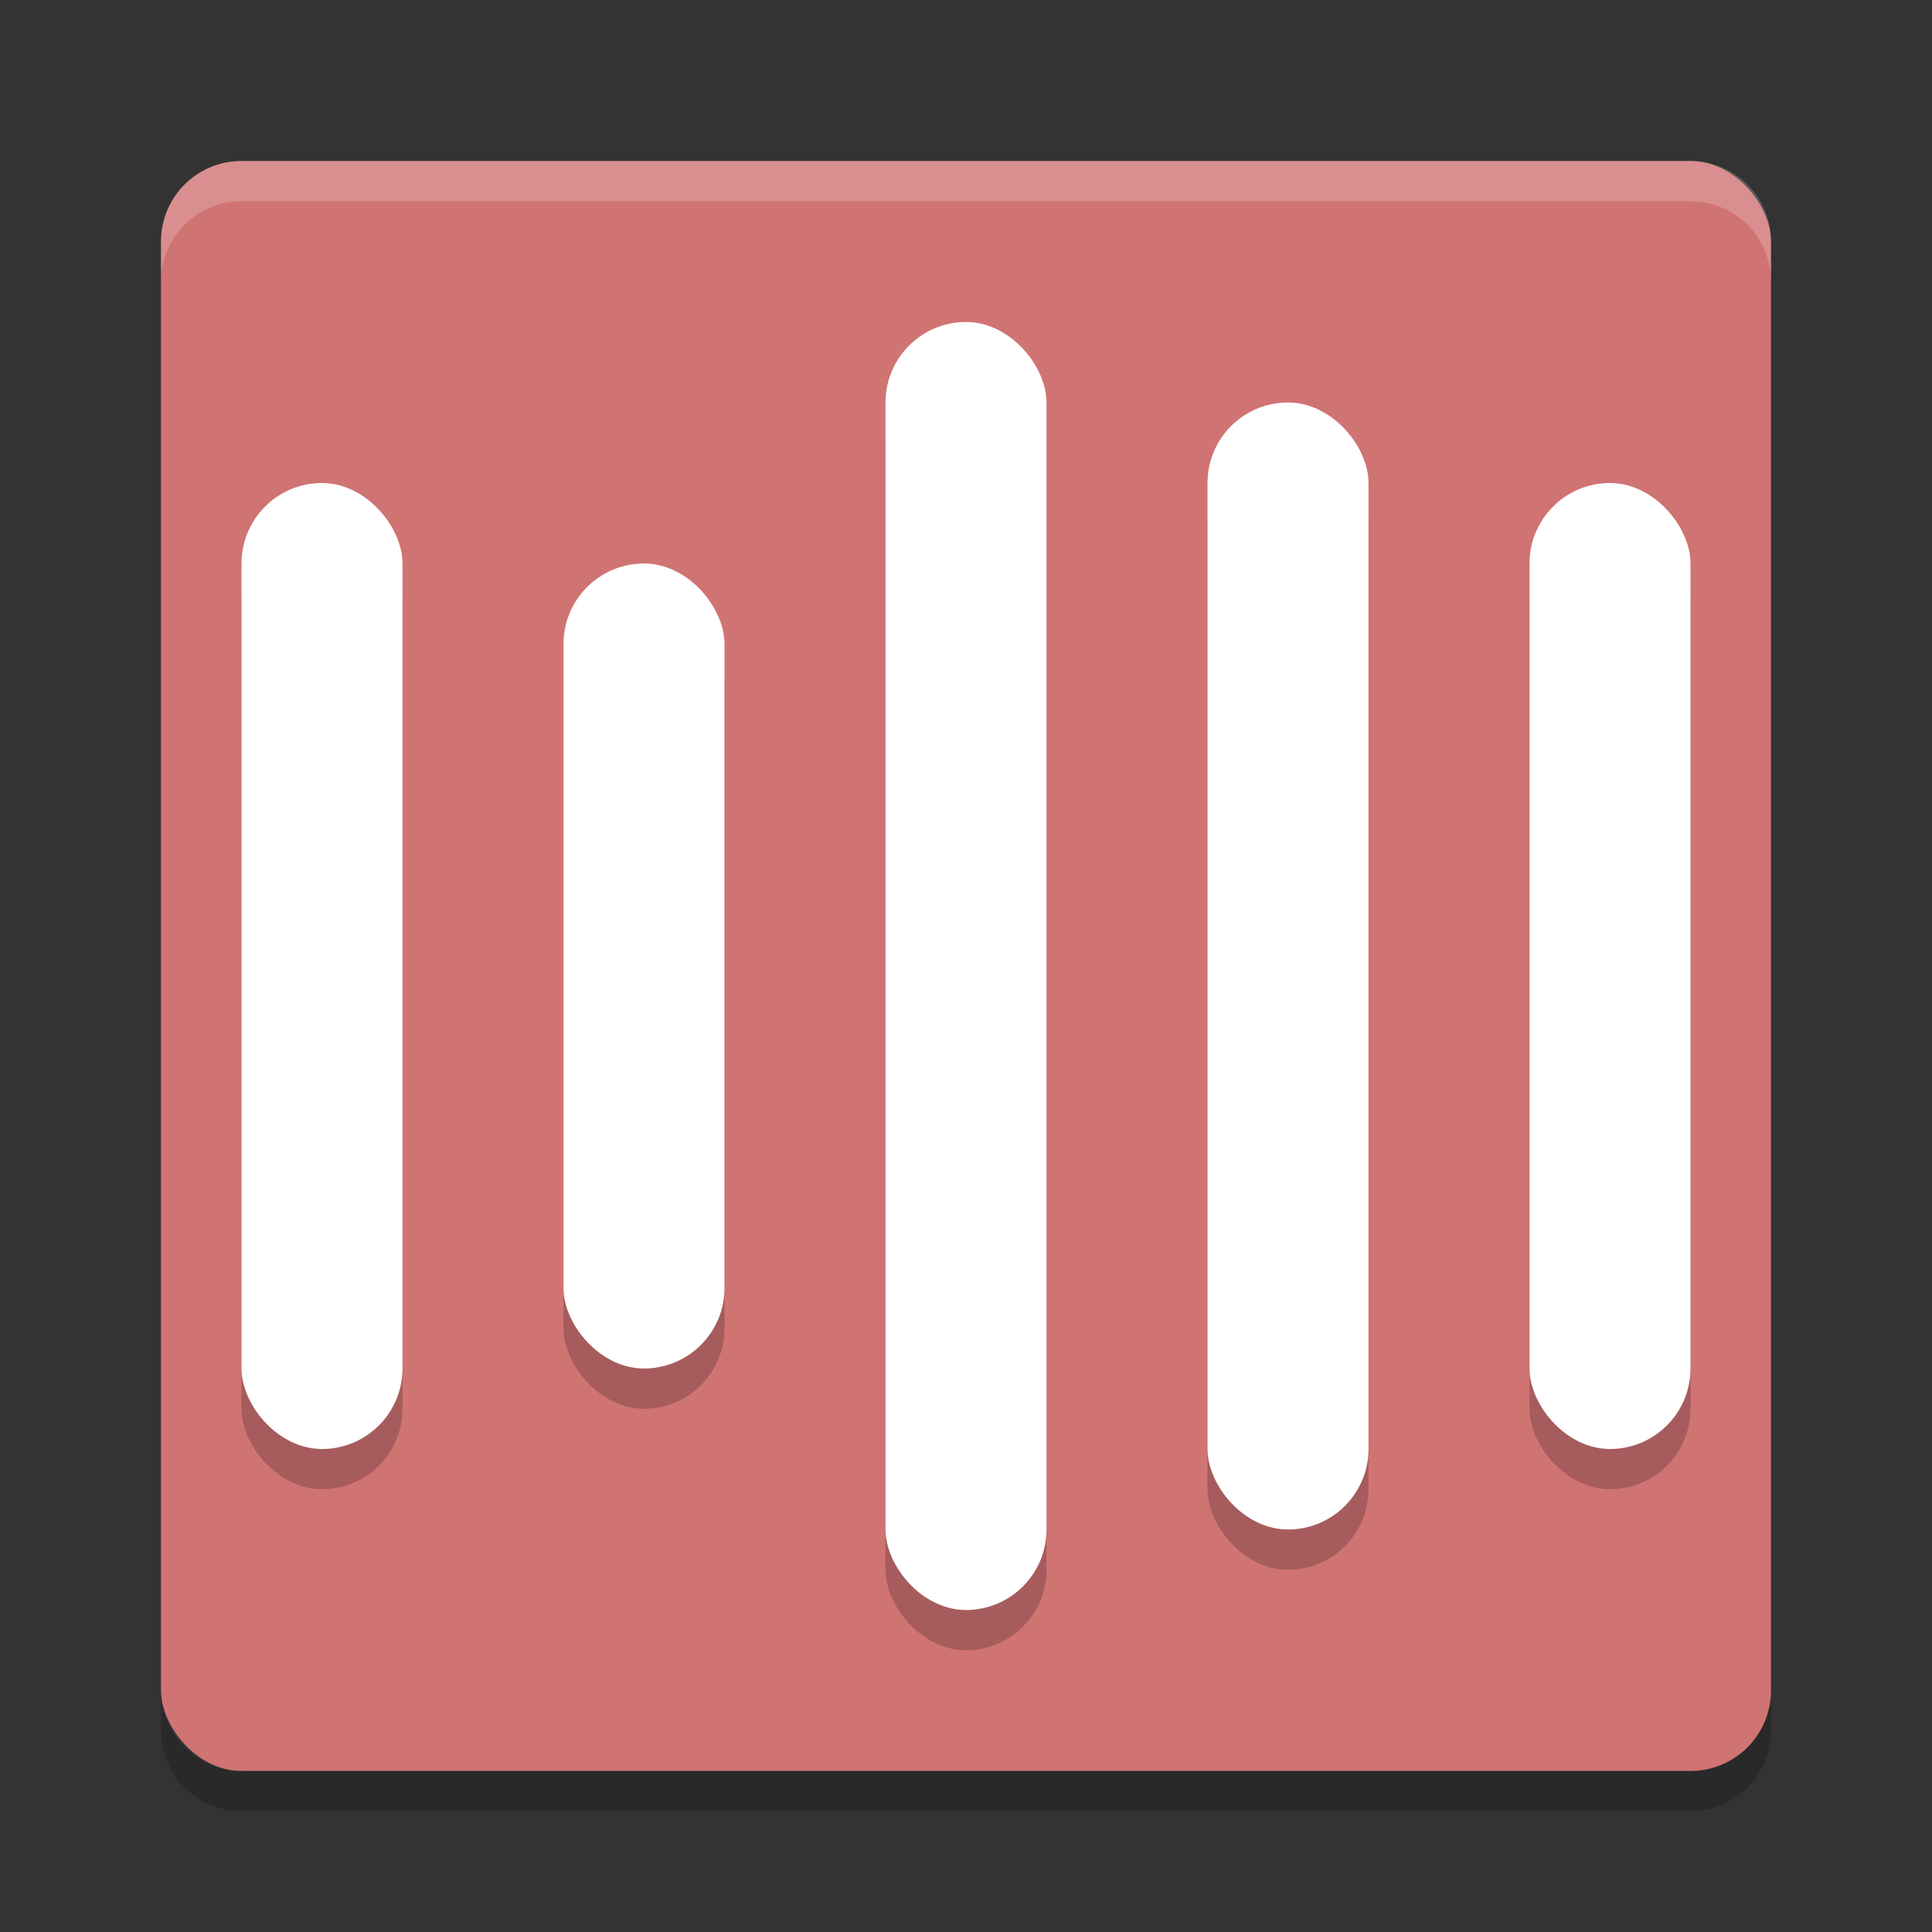 <?xml version="1.0" encoding="UTF-8" standalone="no"?>
<svg
   xmlns:dc="http://purl.org/dc/elements/1.1/"
   xmlns:cc="http://creativecommons.org/ns#"
   xmlns:rdf="http://www.w3.org/1999/02/22-rdf-syntax-ns#"
   xmlns:svg="http://www.w3.org/2000/svg"
   xmlns="http://www.w3.org/2000/svg"
   xmlns:sodipodi="http://sodipodi.sourceforge.net/DTD/sodipodi-0.dtd"
   xmlns:inkscape="http://www.inkscape.org/namespaces/inkscape"
   width="48"
   height="48"
   version="1"
   id="svg32"
   sodipodi:docname="lyricfier.svg"
   inkscape:version="0.92.5 (2060ec1f9f, 2020-04-08)">
  <rect width="100%" height="100%" fill="#333333" stroke="none"/>
  <defs
     id="defs36" />
  <sodipodi:namedview
     pagecolor="#ffffff"
     bordercolor="#d98c8c"
     borderopacity="1"
     objecttolerance="10"
     gridtolerance="10"
     guidetolerance="10"
     inkscape:pageopacity="0"
     inkscape:pageshadow="2"
     inkscape:window-width="765"
     inkscape:window-height="480"
     id="namedview34"
     showgrid="false"
     inkscape:zoom="3.4766083"
     inkscape:cx="12.155793"
     inkscape:cy="31.075281"
     inkscape:window-x="0"
     inkscape:window-y="28"
     inkscape:window-maximized="0"
     inkscape:current-layer="svg32" />
  <rect
     style="fill:#d07373;fill-opacity:1"
     width="40"
     height="40"
     x="4"
     y="4"
     rx="2"
     ry="2"
     id="rect2" />
  <path
     fill="#fff"
     opacity=".2"
     d="m6 4c-1.108 0-2 0.892-2 2v1c0-1.108 0.892-2 2-2h36c1.108 0 2 0.892 2 2v-1c0-1.108-0.892-2-2-2h-36z"
     id="path4" />
  <path
     opacity=".2"
     d="m6 45c-1.108 0-2-0.892-2-2v-1c0 1.108 0.892 2 2 2h36c1.108 0 2-0.892 2-2v1c0 1.108-0.892 2-2 2h-36z"
     id="path6" />
  <g
     style="opacity:0.2"
     transform="translate(0,1)"
     id="g18">
    <rect
       width="4"
       height="32"
       x="22"
       y="8"
       rx="2"
       ry="2"
       id="rect8" />
    <rect
       width="4"
       height="20"
       x="14"
       y="14"
       rx="2"
       ry="2"
       id="rect10" />
    <rect
       width="4"
       height="28"
       x="30"
       y="10"
       rx="2"
       ry="2"
       id="rect12" />
    <rect
       width="4"
       height="24"
       x="6"
       y="12"
       rx="2"
       ry="2"
       id="rect14" />
    <rect
       width="4"
       height="24"
       x="38"
       y="12"
       rx="2"
       ry="2"
       id="rect16" />
  </g>
  <g
     style="fill:#ffffff;fill-opacity:1"
     id="g30">
    <rect
       style="fill:#ffffff;fill-opacity:1"
       width="4"
       height="32"
       x="22"
       y="8"
       rx="2"
       ry="2"
       id="rect20" />
    <rect
       style="fill:#ffffff;fill-opacity:1"
       width="4"
       height="20"
       x="14"
       y="14"
       rx="2"
       ry="2"
       id="rect22" />
    <rect
       style="fill:#ffffff;fill-opacity:1"
       width="4"
       height="28"
       x="30"
       y="10"
       rx="2"
       ry="2"
       id="rect24" />
    <rect
       style="fill:#ffffff;fill-opacity:1"
       width="4"
       height="24"
       x="6"
       y="12"
       rx="2"
       ry="2"
       id="rect26" />
    <rect
       style="fill:#ffffff;fill-opacity:1"
       width="4"
       height="24"
       x="38"
       y="12"
       rx="2"
       ry="2"
       id="rect28" />
  </g>
</svg>
